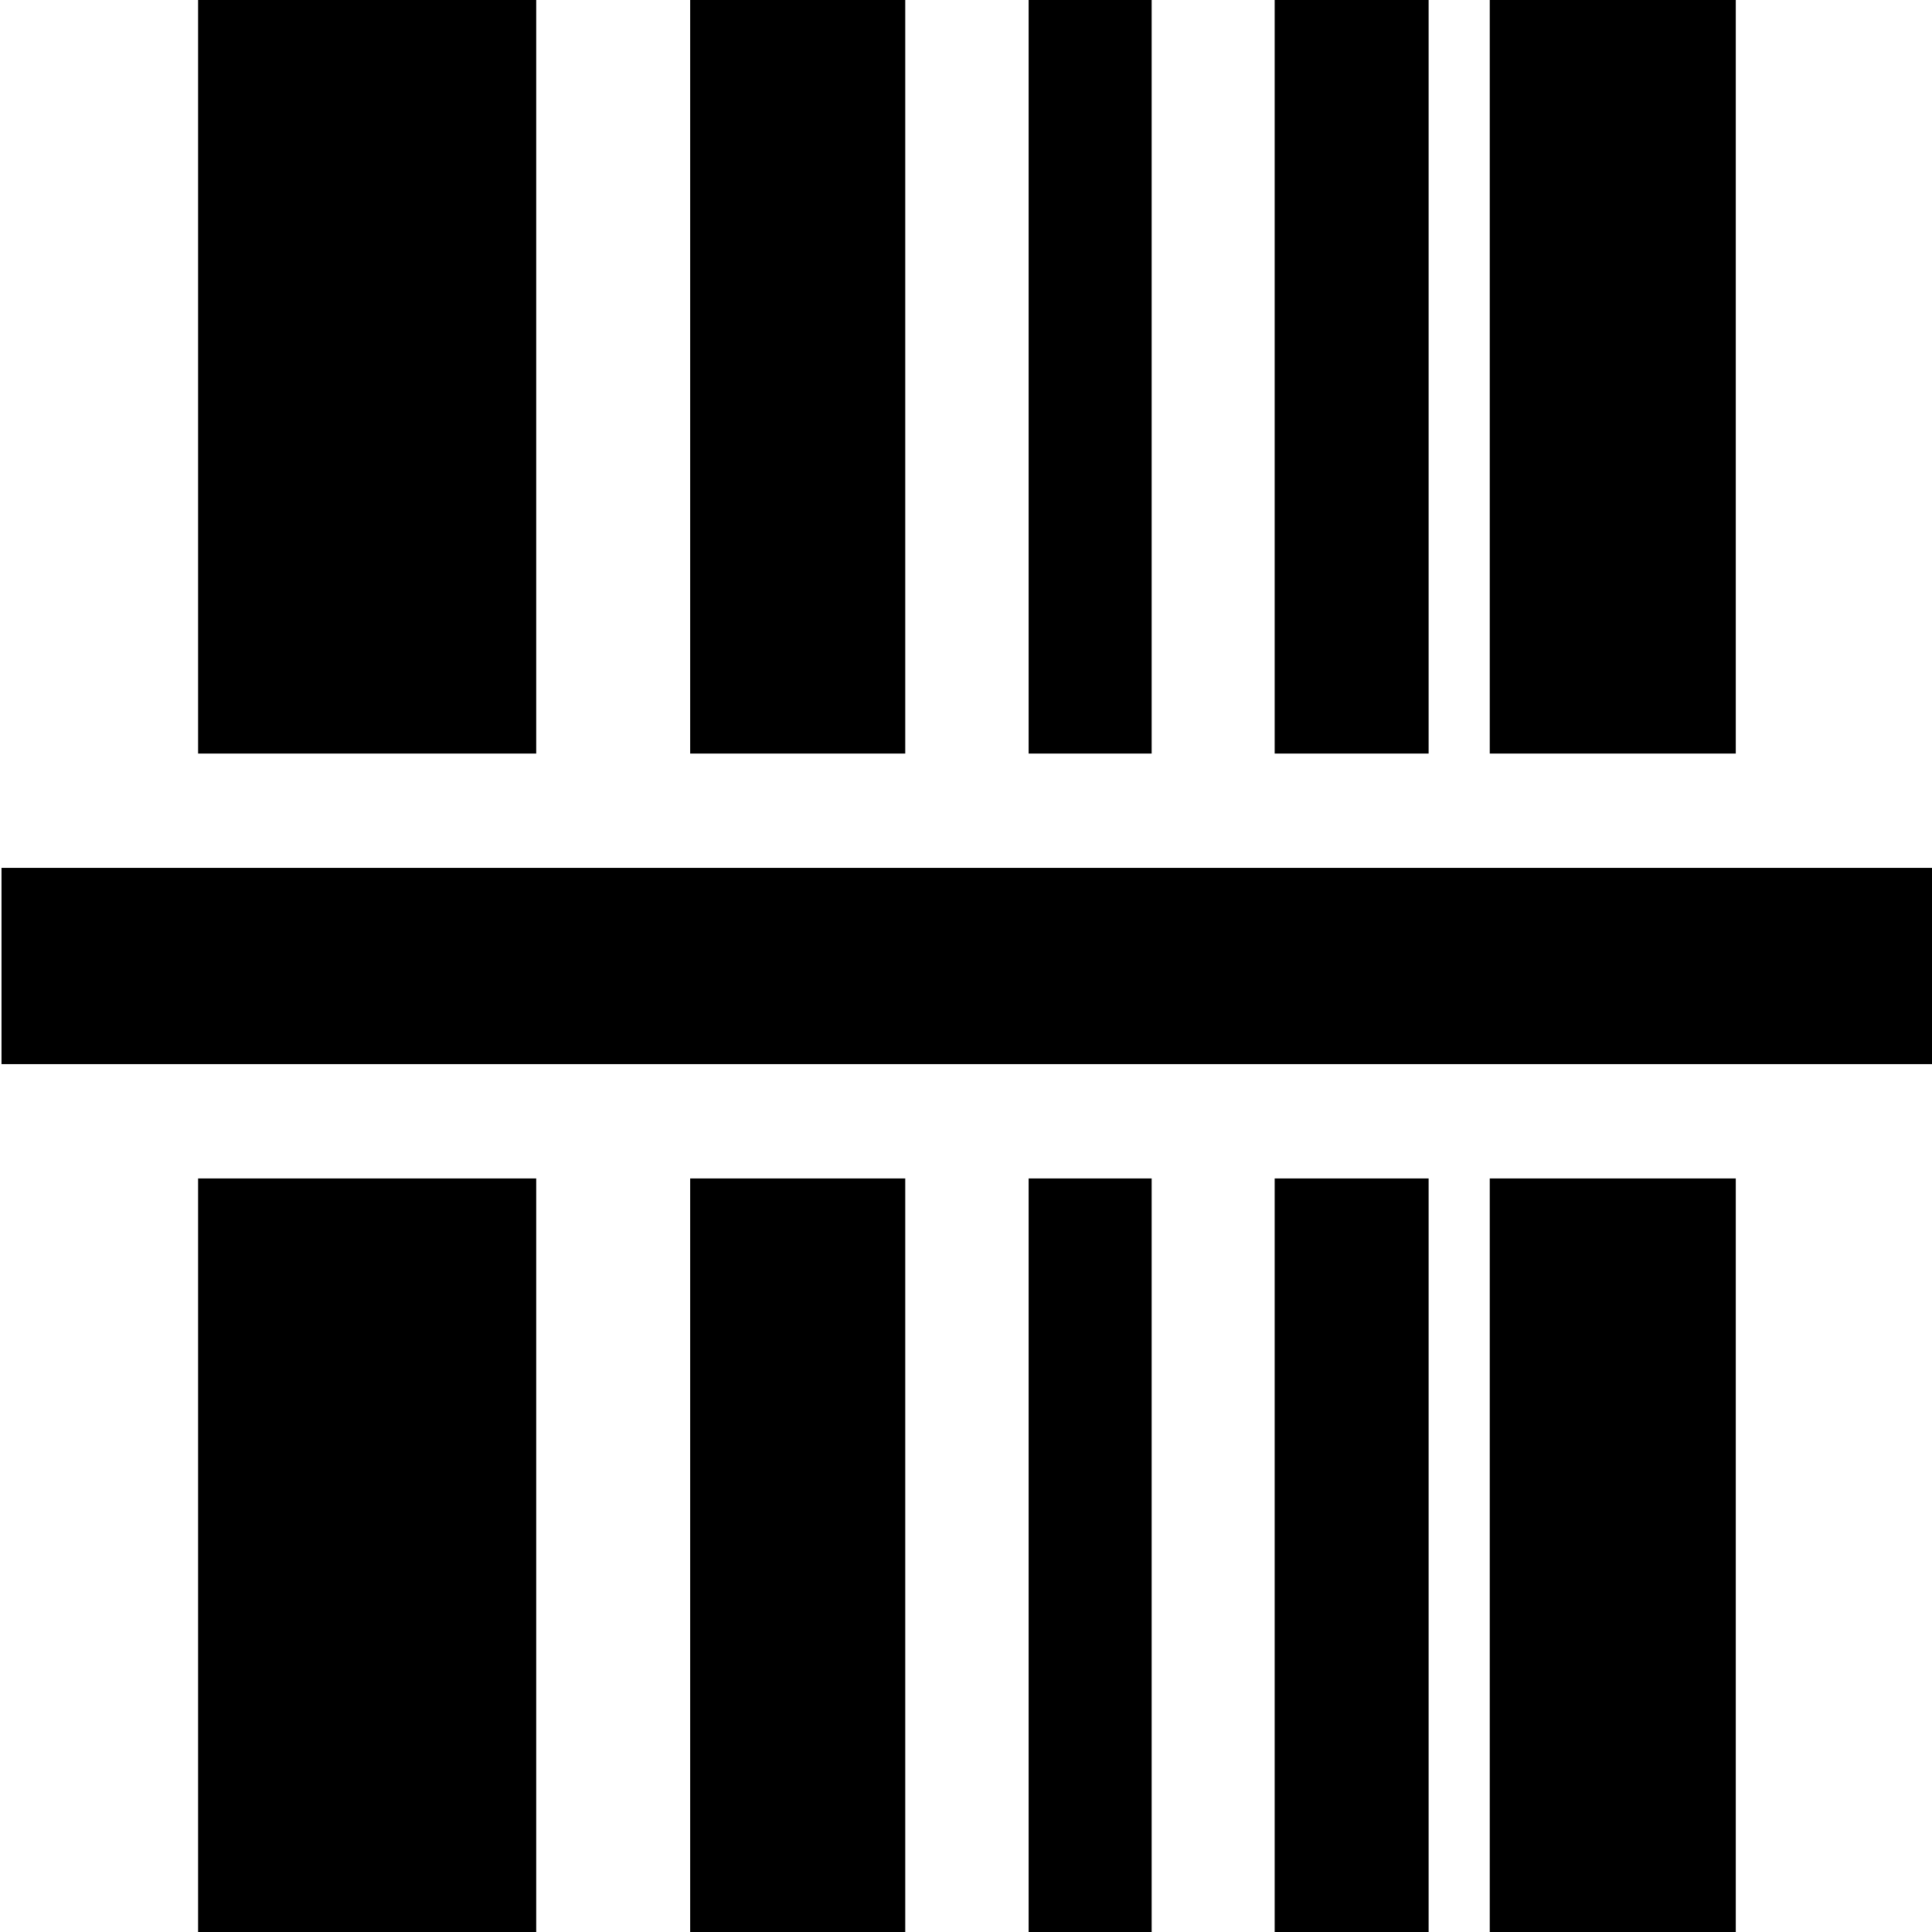 <?xml version="1.0" encoding="utf-8"?>
<!-- Generator: Adobe Illustrator 22.0.1, SVG Export Plug-In . SVG Version: 6.00 Build 0)  -->
<svg version="1.1" id="Layer_1" xmlns="http://www.w3.org/2000/svg" xmlns:xlink="http://www.w3.org/1999/xlink" x="0px" y="0px"
	 viewBox="0 0 512 512" style="enable-background:new 0 0 512 512;" xml:space="preserve">
<g id="_x35_2">
	<rect x="52.5" width="89.6" height="199.7"/>
	<rect x="52.5" y="312.3" width="89.6" height="199.7"/>
	<rect x="394.8" width="65.2" height="199.7"/>
	<rect x="394.8" y="312.3" width="65.2" height="199.7"/>
	<rect x="337.8" width="40.8" height="199.7"/>
	<rect x="337.8" y="312.3" width="40.8" height="199.7"/>
	<rect x="182.9" width="57" height="199.7"/>
	<rect x="182.9" y="312.3" width="57" height="199.7"/>
	<rect x="272.6" width="32.6" height="199.7"/>
	<rect x="272.6" y="312.3" width="32.6" height="199.7"/>
	<rect x="0.4" y="230" width="512" height="52"/>
</g>
</svg>
